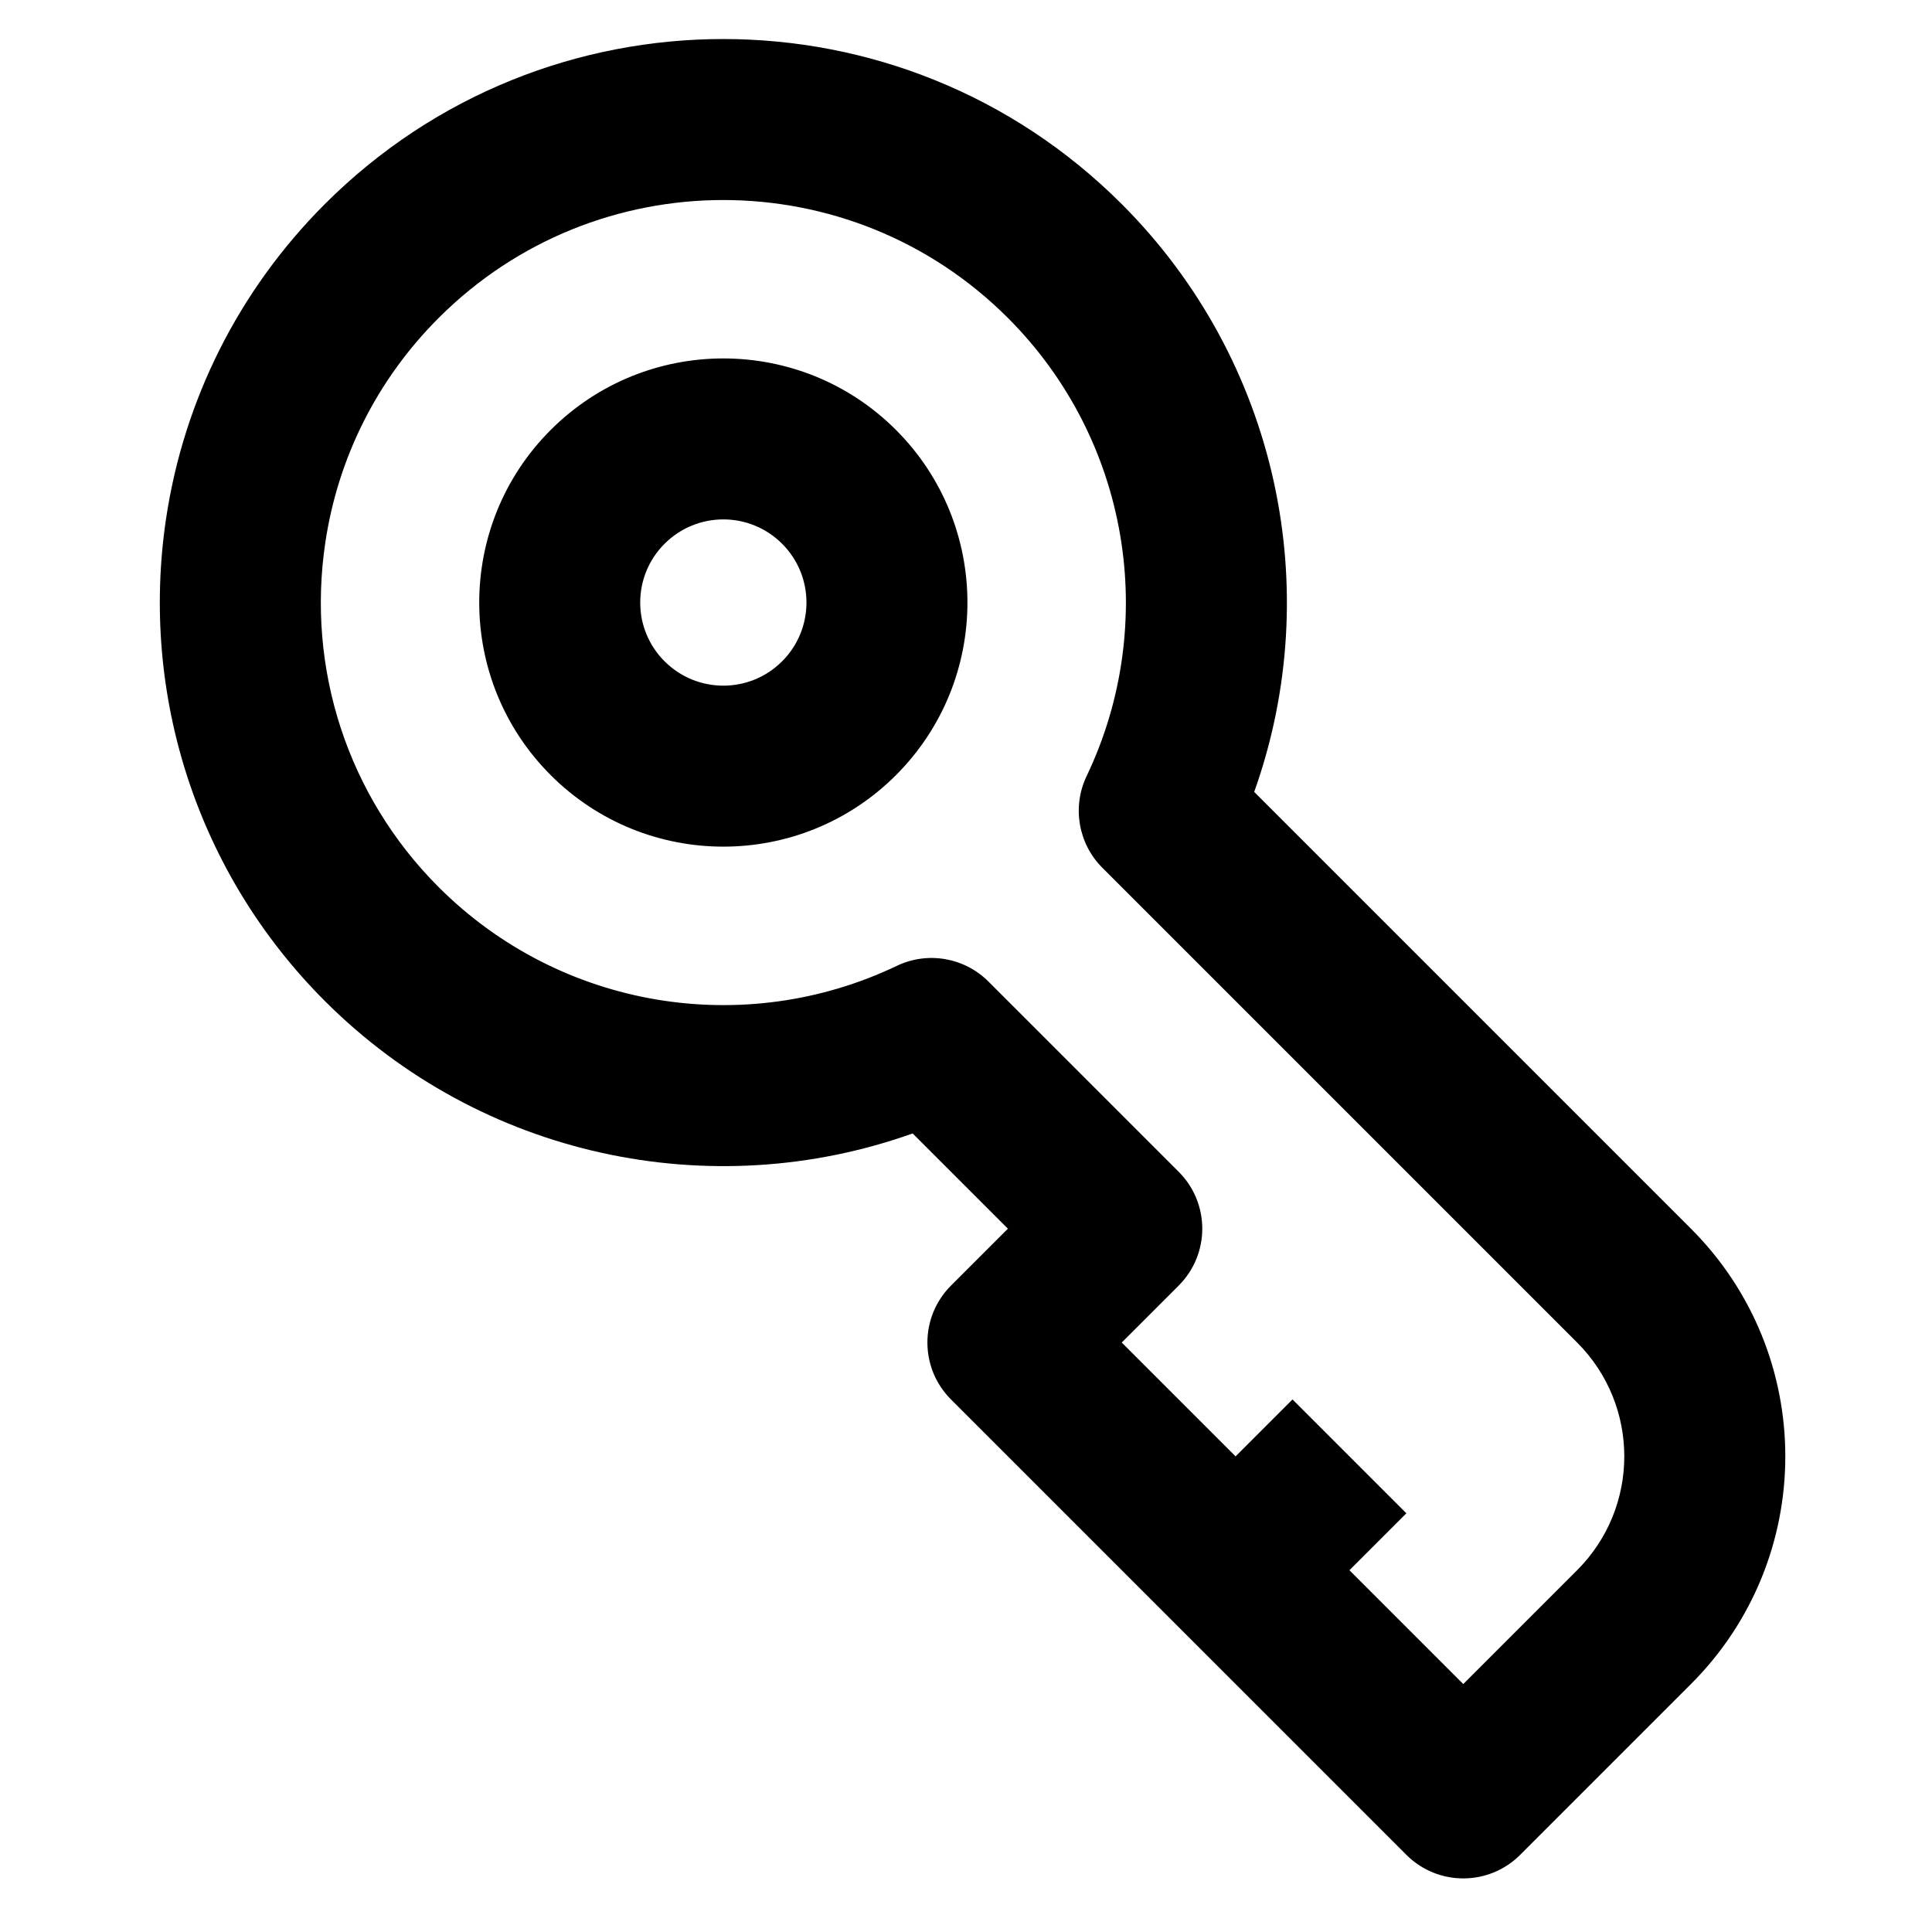 <?xml version="1.0" encoding="UTF-8"?>
<svg width="24px" height="24px" viewBox="0 0 24 24" version="1.1" xmlns="http://www.w3.org/2000/svg" xmlns:xlink="http://www.w3.org/1999/xlink">
    <!-- Generator: Sketch 44.1 (41455) - http://www.bohemiancoding.com/sketch -->
    <title>Bold/SVG/key</title>
    <desc>Created with Sketch.</desc>
    <defs></defs>
    <g id="Bold-Outline" stroke="none" stroke-width="1" fill="none" fill-rule="evenodd">
        <g id="key" fill-rule="nonzero" fill="#000000">
            <path d="M5.874,5.874 C5.874,3.628 6.942,1.557 8.713,0.245 C9.908,-0.64 11.356,-1.126 12.874,-1.126 C16.74,-1.126 19.874,2.008 19.874,5.874 C19.874,8.619 18.281,11.06 15.874,12.201 L15.874,19.874 C15.874,22.084 14.084,23.874 11.874,23.874 L8.874,23.874 C8.322,23.874 7.874,23.427 7.874,22.874 L7.874,14.874 C7.874,14.322 8.322,13.874 8.874,13.874 L9.874,13.874 L9.874,12.201 C7.468,11.06 5.874,8.619 5.874,5.874 Z M11.874,21.874 C12.979,21.874 13.874,20.979 13.874,19.874 L13.874,11.533 C13.874,11.109 14.142,10.731 14.541,10.59 C16.522,9.89 17.874,8.011 17.874,5.874 C17.874,3.113 15.636,0.874 12.874,0.874 C11.788,0.874 10.757,1.22 9.903,1.853 C8.636,2.791 7.874,4.268 7.874,5.874 C7.874,8.011 9.226,9.89 11.208,10.59 C11.607,10.731 11.874,11.109 11.874,11.533 L11.874,14.874 C11.874,15.427 11.427,15.874 10.874,15.874 L9.874,15.874 L9.874,17.874 L10.874,17.874 L10.874,19.874 L9.874,19.874 L9.874,21.874 L11.874,21.874 Z M12.874,8.907 C11.2,8.907 9.842,7.549 9.842,5.874 C9.842,4.2 11.2,2.842 12.874,2.842 C14.549,2.842 15.907,4.2 15.907,5.874 C15.907,7.549 14.549,8.907 12.874,8.907 Z M12.874,6.907 C13.445,6.907 13.907,6.445 13.907,5.874 C13.907,5.304 13.445,4.842 12.874,4.842 C12.304,4.842 11.842,5.304 11.842,5.874 C11.842,6.445 12.304,6.907 12.874,6.907 Z" id="shape" transform="translate(12.874, 11.374) rotate(-45) translate(-12.874, -11.374) "></path>
        </g>
    </g>
</svg>
